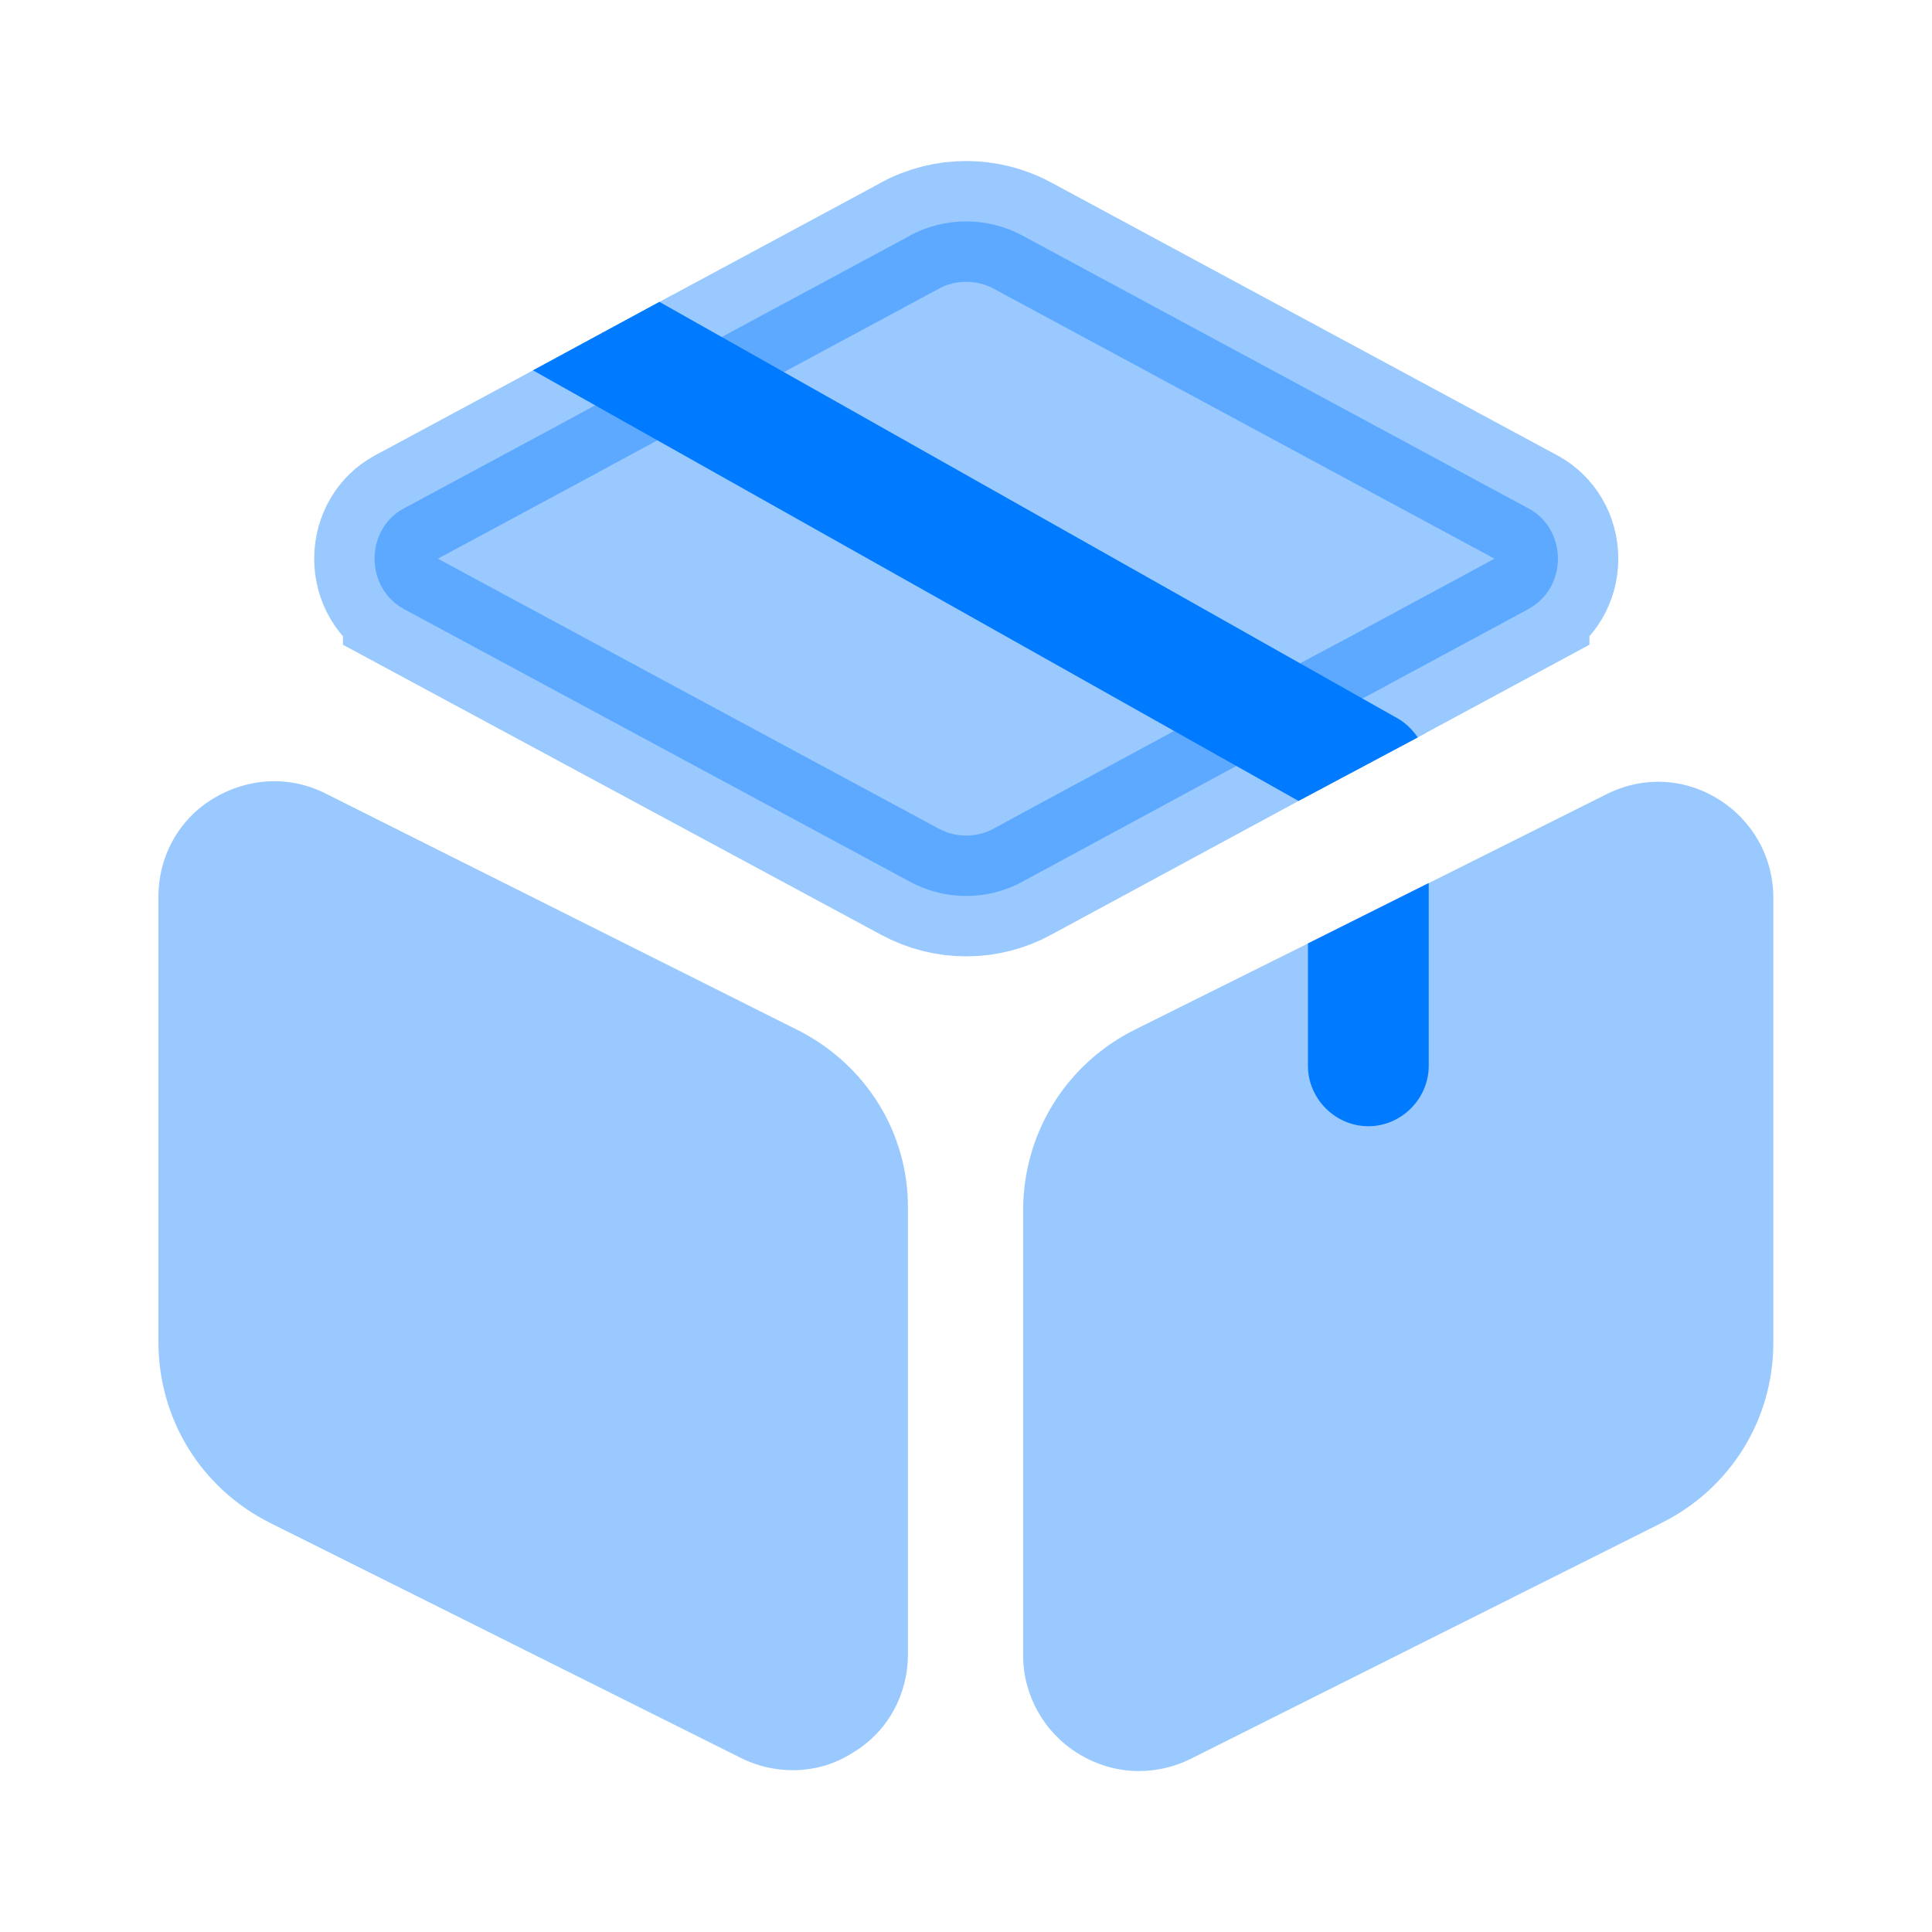 <svg width="16" height="16" viewBox="0 0 16 16" fill="none" xmlns="http://www.w3.org/2000/svg">
<path opacity="0.4" d="M10.519 6.192L10.519 6.192L10.517 6.193L8.47 7.3L8.469 7.301C8.323 7.38 8.166 7.42 8.002 7.42C7.838 7.42 7.68 7.38 7.534 7.301L7.532 7.3L3.34 5.041C3.34 5.04 3.34 5.04 3.34 5.04C3.198 4.963 3.102 4.807 3.102 4.627C3.102 4.446 3.198 4.29 3.34 4.213L4.652 3.507L4.652 3.507L4.653 3.506L5.699 2.94L5.7 2.94L7.532 1.954L7.532 1.954L7.534 1.952C7.825 1.794 8.178 1.794 8.469 1.952L8.469 1.952L8.471 1.953L12.663 4.213C12.663 4.213 12.663 4.213 12.663 4.213C12.805 4.29 12.902 4.446 12.902 4.627C12.902 4.807 12.805 4.963 12.663 5.04C12.663 5.04 12.663 5.04 12.663 5.041L11.506 5.665L11.504 5.667L10.519 6.192Z" fill="#007AFF" stroke="#007AFF"/>
<path opacity="0.4" d="M6.599 8.527L2.699 6.573C2.399 6.42 2.053 6.44 1.766 6.613C1.479 6.787 1.312 7.093 1.312 7.427V11.113C1.312 11.753 1.666 12.327 2.239 12.613L6.139 14.56C6.272 14.627 6.419 14.66 6.566 14.66C6.739 14.66 6.912 14.613 7.066 14.513C7.353 14.34 7.519 14.033 7.519 13.7V10.013C7.526 9.387 7.173 8.813 6.599 8.527Z" fill="#007AFF"/>
<path opacity="0.4" d="M14.686 7.433V11.12C14.686 11.753 14.333 12.327 13.759 12.613L9.859 14.567C9.726 14.633 9.579 14.667 9.433 14.667C9.259 14.667 9.086 14.62 8.926 14.52C8.646 14.347 8.473 14.04 8.473 13.707V10.027C8.473 9.387 8.826 8.813 9.399 8.527L10.833 7.813L11.833 7.313L13.299 6.58C13.599 6.427 13.946 6.44 14.233 6.62C14.513 6.793 14.686 7.1 14.686 7.433Z" fill="#007AFF"/>
<path d="M11.741 6.107L10.754 6.633L4.414 3.067L5.461 2.5L11.581 5.953C11.647 5.993 11.701 6.047 11.741 6.107Z" fill="#007AFF"/>
<path d="M11.832 7.313V8.827C11.832 9.1 11.605 9.327 11.332 9.327C11.059 9.327 10.832 9.1 10.832 8.827V7.813L11.832 7.313Z" fill="#007AFF"/>
</svg>
